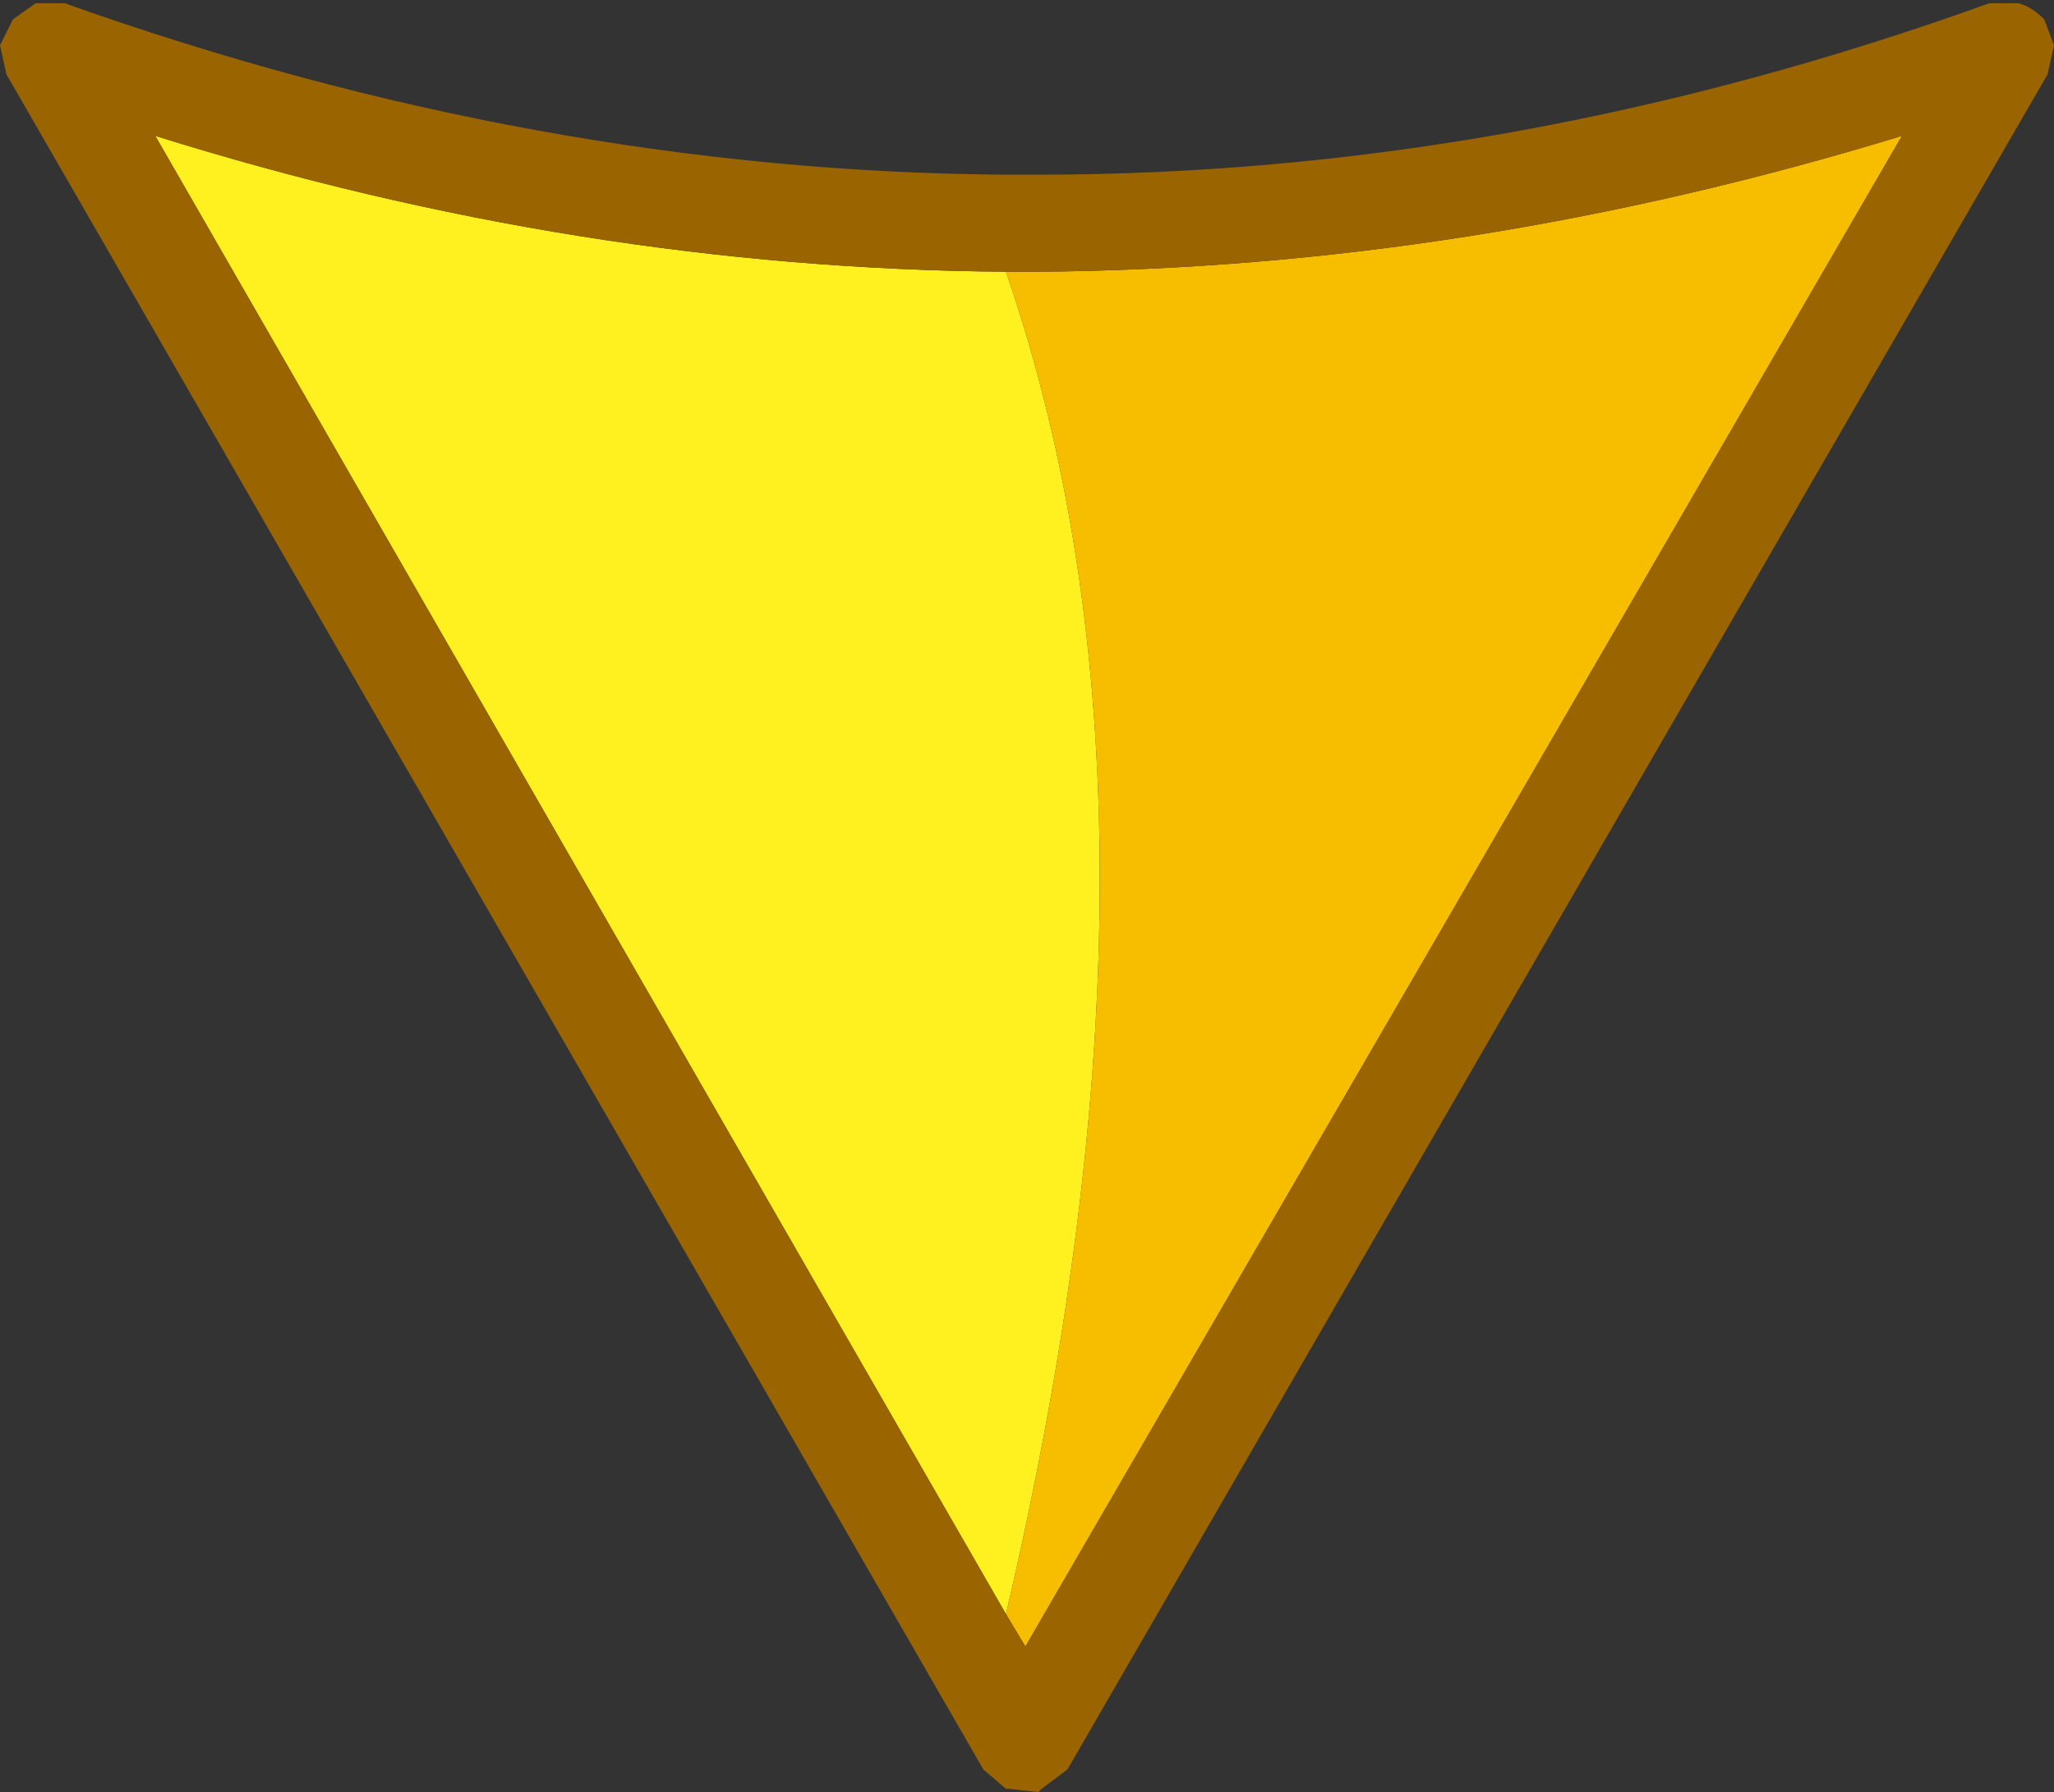 <?xml version="1.0" encoding="UTF-8" standalone="no"?>
<svg xmlns:ffdec="https://www.free-decompiler.com/flash" xmlns:xlink="http://www.w3.org/1999/xlink" ffdec:objectType="shape" height="27.7px" width="31.75px" xmlns="http://www.w3.org/2000/svg">
  <rect width="100%" height="100%" fill="#333333" stroke="none"/>
  <g transform="matrix(1.0, 0.0, 0.0, 1.0, 0.0, 0.0)">
    <path d="M15.55 24.95 L2.4 2.1 Q8.95 4.15 15.55 4.2 18.45 12.6 15.55 24.95" fill="#fff020" fill-rule="evenodd" stroke="none"/>
    <path d="M15.55 4.2 L16.05 4.2 Q22.7 4.15 29.4 2.1 L15.85 25.45 15.55 24.95 Q18.45 12.6 15.55 4.2" fill="#f7be00" fill-rule="evenodd" stroke="none"/>
    <path d="M0.1 1.15 L0.0 0.7 0.2 0.3 0.55 0.05 1.0 0.05 Q8.3 2.65 15.55 2.7 L16.05 2.7 Q23.4 2.7 30.75 0.05 L31.2 0.05 Q31.4 0.1 31.6 0.3 L31.75 0.7 31.65 1.15 16.5 27.35 16.1 27.65 16.05 27.7 15.6 27.65 15.55 27.65 15.2 27.35 0.1 1.15 M15.55 24.95 L15.85 25.45 29.4 2.1 Q22.7 4.15 16.05 4.2 L15.55 4.2 Q8.95 4.15 2.4 2.1 L15.55 24.95" fill="#9a6500" fill-rule="evenodd" stroke="none"/>
  </g>
</svg>

